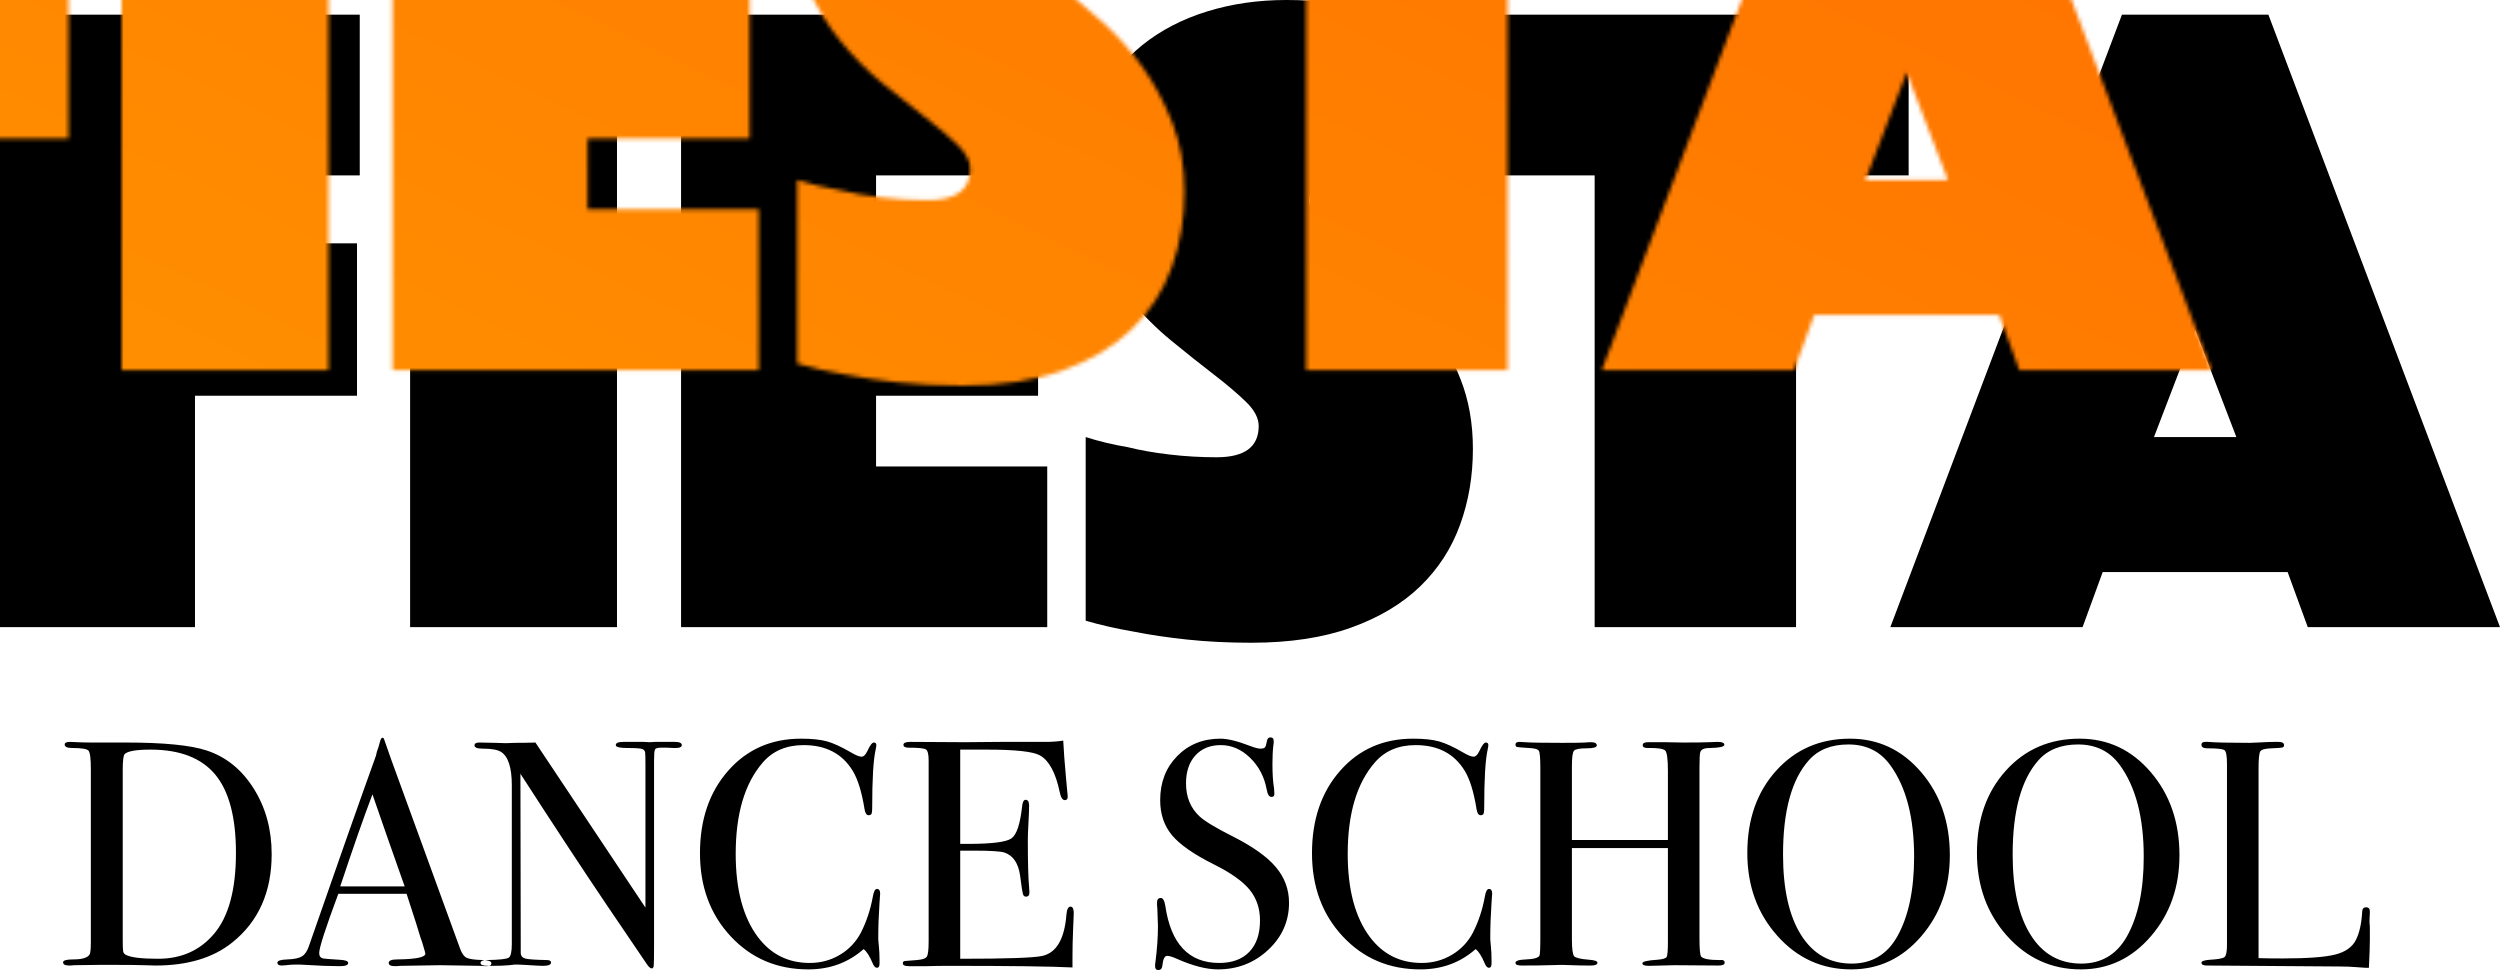 <?xml version="1.0" encoding="UTF-8"?>
<svg width="634px" height="246px" viewBox="0 0 634 246" version="1.1" xmlns="http://www.w3.org/2000/svg" xmlns:xlink="http://www.w3.org/1999/xlink">
    <!-- Generator: Sketch 49.3 (51167) - http://www.bohemiancoding.com/sketch -->
    <title>Group</title>
    <desc>Created with Sketch.</desc>
    <defs>
        <path d="M0,3.726 L91.235,3.726 L91.235,44.476 L49.448,44.476 L49.448,61.707 L90.538,61.707 L90.538,100.361 L49.448,100.361 L49.448,159.041 L0,159.041 L0,3.726 Z M104.003,3.726 L156.469,3.726 L156.469,159.041 L104.003,159.041 L104.003,3.726 Z M172.719,3.726 L263.954,3.726 L263.954,44.476 L222.167,44.476 L222.167,61.707 L263.257,61.707 L263.257,100.361 L222.167,100.361 L222.167,118.291 L265.579,118.291 L265.579,159.041 L172.719,159.041 L172.719,3.726 Z M275.329,110.84 C278.734,111.927 282.294,112.78 286.008,113.401 C289.103,114.178 292.624,114.799 296.571,115.264 C300.517,115.73 304.503,115.963 308.527,115.963 C315.646,115.963 319.205,113.324 319.205,108.046 C319.205,106.028 318.122,103.971 315.955,101.875 C313.789,99.779 311.042,97.451 307.714,94.889 C304.387,92.328 300.827,89.495 297.035,86.39 C293.243,83.285 289.684,79.715 286.356,75.679 C283.029,71.642 280.282,67.102 278.115,62.056 C275.948,57.011 274.865,51.229 274.865,44.709 C274.865,37.412 276.18,30.97 278.811,25.381 C281.442,19.793 285.079,15.136 289.722,11.41 C294.365,7.684 299.821,4.851 306.089,2.911 C312.357,0.97 319.051,0 326.17,0 C329.884,0 333.599,0.194 337.313,0.582 C341.027,0.97 344.355,1.32 347.295,1.63 C350.7,2.096 354.028,2.561 357.278,3.027 L357.278,46.571 C356.04,46.416 354.647,46.261 353.099,46.106 C351.861,45.95 350.468,45.795 348.921,45.64 C347.373,45.485 345.748,45.407 344.045,45.407 C343.117,45.407 341.956,45.446 340.563,45.524 C339.17,45.601 337.855,45.795 336.617,46.106 C335.378,46.416 334.295,46.96 333.367,47.736 C332.438,48.512 331.974,49.599 331.974,50.996 C331.974,52.238 333.018,53.79 335.108,55.653 C337.197,57.516 339.751,59.689 342.769,62.173 C345.787,64.657 349.114,67.529 352.751,70.789 C356.388,74.049 359.715,77.774 362.733,81.966 C365.751,86.157 368.305,90.892 370.394,96.17 C372.484,101.448 373.528,107.347 373.528,113.867 C373.528,120.698 372.445,127.101 370.278,133.078 C368.112,139.055 364.745,144.255 360.18,148.679 C355.614,153.104 349.772,156.596 342.653,159.158 C335.533,161.719 327.099,163 317.348,163 C311.467,163 306.012,162.728 300.982,162.185 C295.952,161.642 291.502,160.982 287.633,160.206 C283.145,159.43 279.044,158.498 275.329,157.411 L275.329,110.84 Z M404.404,44.476 L375.85,44.476 L375.85,3.726 L484.031,3.726 L484.031,44.476 L455.477,44.476 L455.477,159.041 L404.404,159.041 L404.404,44.476 Z M538.122,3.726 L575.266,3.726 L634,159.041 L585.249,159.041 L580.141,145.07 L533.247,145.07 L528.14,159.041 L479.389,159.041 L538.122,3.726 Z M567.141,110.84 L556.694,83.596 L546.248,110.84 L567.141,110.84 Z" id="path-1"></path>
        <linearGradient x1="-19.238%" y1="118.293%" x2="123.903%" y2="-24.783%" id="linearGradient-3">
            <stop stop-color="#FFAF00" offset="0%"></stop>
            <stop stop-color="#FF5A00" offset="100%"></stop>
        </linearGradient>
    </defs>
    <g id="Page-1" stroke="none" stroke-width="1" fill="none" fill-rule="evenodd">
        <g id="export-copy" transform="translate(-16, -8)">
            <g id="Group" transform="translate(16, 8)">
                <path d="M68.895,216.622 C68.895,226.197 65.579,233.651 58.946,238.982 C54.094,242.899 47.597,244.858 39.455,244.858 C39.239,244.858 38.282,244.83 36.584,244.776 C34.885,244.722 32.418,244.694 29.183,244.694 L25.139,244.694 L18.75,244.776 C18.372,244.83 17.968,244.858 17.537,244.858 C16.512,244.858 16,244.586 16,244.041 C16,243.552 16.863,243.307 18.588,243.307 C20.799,243.307 22.174,242.899 22.713,242.083 C22.929,241.702 23.036,240.669 23.036,238.982 L23.036,194.997 C23.036,192.331 22.834,190.781 22.43,190.346 C22.025,189.911 20.637,189.693 18.265,189.693 C17.024,189.693 16.404,189.394 16.404,188.795 C16.404,188.36 16.863,188.142 17.779,188.142 C17.725,188.142 18.319,188.17 19.559,188.224 C20.799,188.278 22.012,188.306 23.198,188.306 L31.852,188.306 C41.558,188.306 48.432,188.986 52.476,190.346 C57.383,191.978 61.346,195.201 64.365,200.016 C67.385,204.831 68.895,210.366 68.895,216.622 Z M59.836,216.296 C59.836,207.265 58.084,200.642 54.579,196.425 C51.074,192.209 45.602,190.101 38.161,190.101 C34.548,190.101 32.364,190.482 31.61,191.243 C31.286,191.624 31.124,192.93 31.124,195.16 L31.124,238.574 C31.124,240.097 31.165,241.022 31.246,241.349 C31.326,241.675 31.556,241.947 31.933,242.165 C33.227,242.817 35.95,243.144 40.102,243.144 C45.925,243.144 50.616,241.077 54.175,236.942 C57.949,232.59 59.836,225.708 59.836,216.296 Z M124.62,244.286 C124.62,244.776 124.215,245.021 123.407,245.021 C122.867,245.021 122.382,244.994 121.951,244.939 L111.679,244.776 L101.408,244.939 C101.03,244.994 100.626,245.021 100.195,245.021 C99.116,245.021 98.577,244.749 98.577,244.205 C98.577,243.606 99.305,243.307 100.761,243.307 C105.506,243.253 107.878,242.763 107.878,241.838 C107.878,241.784 107.824,241.566 107.716,241.185 L107.069,238.982 L106.665,237.84 C106.18,236.153 104.993,232.426 103.106,226.66 L85.798,226.66 C82.563,235.364 80.945,240.369 80.945,241.675 C80.945,242.437 81.269,242.899 81.916,243.062 C82.078,243.117 83.426,243.225 85.96,243.389 C87.524,243.443 88.305,243.715 88.305,244.205 C88.305,244.749 87.604,245.021 86.203,245.021 C83.722,245.021 80.838,244.912 77.549,244.694 C76.74,244.64 75.904,244.613 75.041,244.613 C74.179,244.613 73.343,244.667 72.534,244.776 C72.103,244.83 71.752,244.858 71.483,244.858 C70.728,244.858 70.35,244.613 70.35,244.123 C70.35,243.633 71.2,243.361 72.898,243.307 C74.596,243.253 75.823,242.994 76.578,242.532 C77.333,242.069 77.926,241.185 78.357,239.88 C85.313,219.859 90.974,203.783 95.342,191.651 C95.45,190.999 95.665,190.264 95.989,189.448 L96.393,187.979 C96.555,187.381 96.771,187.082 97.04,187.082 C97.202,187.082 97.337,187.245 97.445,187.571 C98.146,189.693 99.736,194.127 102.216,200.873 C104.158,206.15 108.983,219.397 116.694,240.614 C117.125,241.811 117.678,242.573 118.352,242.899 C119.026,243.225 120.414,243.416 122.517,243.47 C123.919,243.525 124.62,243.797 124.62,244.286 Z M102.621,224.783 C101.758,222.335 100.329,218.282 98.334,212.624 L94.452,201.444 C92.188,207.428 89.465,215.208 86.283,224.783 L102.621,224.783 Z M172.904,188.959 C172.904,189.503 172.23,189.747 170.882,189.693 L169.103,189.611 L167.647,189.611 C166.784,189.611 166.272,189.761 166.111,190.06 C165.949,190.359 165.868,191.271 165.868,192.794 L165.868,239.798 C165.868,242.681 165.841,244.368 165.787,244.858 C165.733,245.347 165.571,245.592 165.302,245.592 C164.978,245.592 164.601,245.293 164.169,244.694 L153.817,229.434 C147.832,220.567 140.553,209.496 131.98,196.221 L132.061,241.757 C132.115,242.464 132.519,242.913 133.274,243.103 C134.029,243.293 135.835,243.416 138.693,243.47 C139.394,243.47 139.744,243.688 139.744,244.123 C139.744,244.667 139.043,244.939 137.641,244.939 C137.156,244.939 135.619,244.858 133.031,244.694 C132.168,244.64 131.333,244.613 130.524,244.613 C130.578,244.613 130.106,244.667 129.109,244.776 C128.111,244.885 126.588,244.939 124.539,244.939 L123.73,244.939 C122.49,244.939 121.87,244.694 121.87,244.205 C121.87,243.715 122.409,243.47 123.488,243.47 C126.669,243.416 128.515,243.212 129.028,242.858 C129.54,242.505 129.796,241.349 129.796,239.39 L129.796,199.159 C129.796,194.644 128.879,191.815 127.046,190.672 C126.183,190.128 124.647,189.856 122.436,189.856 C121.034,189.856 120.333,189.584 120.333,189.04 C120.333,188.55 120.738,188.306 121.546,188.306 C122.625,188.306 124,188.333 125.671,188.387 C127.343,188.442 128.232,188.469 128.34,188.469 C128.502,188.469 129.257,188.442 130.605,188.387 C132.384,188.387 134.11,188.36 135.781,188.306 L163.684,230.169 L163.684,193.855 C163.684,192.168 163.657,191.148 163.603,190.795 C163.549,190.441 163.334,190.169 162.956,189.979 C162.579,189.788 161.285,189.693 159.074,189.693 C157.133,189.693 156.162,189.448 156.162,188.959 C156.162,188.414 156.809,188.142 158.104,188.142 L163.199,188.142 C164.062,188.197 164.574,188.224 164.736,188.224 C164.789,188.224 165.275,188.197 166.191,188.142 L171.125,188.142 C172.311,188.142 172.904,188.414 172.904,188.959 Z M223.211,226.66 C223.211,226.551 223.157,227.285 223.049,228.863 C222.833,232.018 222.725,235.065 222.725,238.003 C222.725,238.329 222.779,238.996 222.887,240.002 C222.995,241.009 223.049,242.219 223.049,243.633 L223.049,244.368 C223.049,245.075 222.833,245.429 222.402,245.429 C221.971,245.429 221.593,245.021 221.27,244.205 C220.515,242.409 219.76,241.24 219.005,240.696 C215.123,244.123 210.459,245.837 205.013,245.837 C197.087,245.837 190.522,243.049 185.319,237.472 C180.116,231.896 177.514,224.864 177.514,216.378 C177.514,207.836 179.9,200.859 184.672,195.446 C189.444,190.033 195.604,187.326 203.153,187.326 C205.903,187.326 208.1,187.558 209.744,188.02 C211.389,188.482 213.424,189.421 215.851,190.835 C217.037,191.543 217.927,191.896 218.52,191.896 C219.005,191.896 219.463,191.461 219.895,190.591 C220.596,189.067 221.162,188.306 221.593,188.306 C222.025,188.306 222.24,188.523 222.24,188.959 C222.24,189.176 222.186,189.53 222.078,190.019 C221.485,192.631 221.189,197.527 221.189,204.708 C221.189,205.742 221.108,206.34 220.946,206.503 C220.784,206.667 220.569,206.748 220.299,206.748 C219.76,206.748 219.409,206.231 219.248,205.198 C218.547,200.846 217.549,197.609 216.255,195.487 C213.613,191.135 209.461,188.959 203.8,188.959 C199.432,188.959 195.982,190.427 193.447,193.365 C188.864,198.642 186.573,206.367 186.573,216.541 C186.573,225.626 188.46,232.671 192.234,237.676 C195.523,242.029 199.891,244.205 205.337,244.205 C208.14,244.205 210.702,243.511 213.02,242.124 C215.339,240.737 217.118,238.846 218.358,236.452 C219.76,233.678 220.757,230.658 221.351,227.394 C221.566,226.089 221.917,225.436 222.402,225.436 C222.941,225.436 223.211,225.844 223.211,226.66 Z M272.304,231.638 C272.304,231.855 272.25,233.188 272.142,235.636 C272.034,238.084 271.98,240.424 271.98,242.654 L271.98,245.347 C266.696,245.075 256.236,244.939 240.6,244.939 C238.712,244.939 236.852,244.966 235.019,245.021 L230.49,245.021 C229.465,245.021 228.953,244.776 228.953,244.286 C228.953,243.96 229.115,243.769 229.438,243.715 C229.6,243.715 230.625,243.633 232.512,243.47 C233.914,243.361 234.763,243.062 235.059,242.573 C235.356,242.083 235.504,240.805 235.504,238.737 L235.504,192.876 C235.504,191.298 235.275,190.359 234.817,190.06 C234.358,189.761 232.889,189.611 230.409,189.611 C229.546,189.611 229.115,189.367 229.115,188.877 C229.115,188.387 229.708,188.142 230.894,188.142 L244.724,188.224 C245.21,188.224 248.256,188.197 253.864,188.142 L265.187,188.142 C266.804,188.142 268.287,188.034 269.635,187.816 C269.743,190.155 269.985,193.392 270.363,197.527 L270.686,201.036 C270.74,201.308 270.767,201.662 270.767,202.097 C270.767,202.641 270.525,202.913 270.039,202.913 C269.446,202.913 269.015,202.233 268.745,200.873 C267.721,195.976 266.049,192.876 263.731,191.57 C262.005,190.591 257.476,190.101 250.143,190.101 L243.511,190.101 L243.511,214.011 L245.452,214.011 C251.491,214.011 255.171,213.549 256.492,212.624 C257.813,211.699 258.716,209.006 259.202,204.545 C259.31,203.402 259.606,202.831 260.091,202.831 C260.684,202.831 260.981,203.321 260.981,204.3 C260.981,205.279 260.927,206.721 260.819,208.625 C260.711,210.529 260.657,211.971 260.657,212.95 C260.657,218.771 260.765,222.77 260.981,224.946 C261.035,225.49 261.062,225.953 261.062,226.333 C261.062,227.041 260.765,227.394 260.172,227.394 C259.795,227.394 259.539,227.163 259.404,226.701 C259.269,226.238 259.04,224.728 258.716,222.172 C258.285,218.962 256.964,216.976 254.753,216.214 C253.783,215.888 251.249,215.725 247.151,215.725 L243.511,215.725 L243.511,243.144 C255.373,243.144 262.329,242.899 264.378,242.409 C267.937,241.593 269.959,238.112 270.444,231.964 C270.552,230.604 270.902,229.924 271.495,229.924 C272.034,229.924 272.304,230.495 272.304,231.638 Z M326.897,228.945 C326.897,233.623 325.131,237.608 321.599,240.9 C318.068,244.191 313.822,245.837 308.861,245.837 C305.949,245.837 302.472,244.939 298.428,243.144 C297.349,242.654 296.541,242.409 296.001,242.409 C295.354,242.409 294.95,243.198 294.788,244.776 C294.734,245.592 294.384,246 293.737,246 C293.198,246 292.928,245.674 292.928,245.021 C292.928,244.586 292.955,244.259 293.009,244.041 C293.44,240.723 293.656,237.649 293.656,234.82 C293.656,234.276 293.602,232.753 293.494,230.25 C293.44,229.924 293.413,229.489 293.413,228.945 C293.413,228.129 293.737,227.721 294.384,227.721 C294.923,227.721 295.3,228.373 295.516,229.679 C296.918,239.363 301.474,244.205 309.185,244.205 C312.474,244.205 315.021,243.266 316.828,241.389 C318.634,239.512 319.537,236.86 319.537,233.433 C319.537,230.386 318.661,227.789 316.908,225.64 C315.156,223.491 312.15,221.355 307.891,219.234 C302.768,216.677 299.21,214.201 297.215,211.808 C295.22,209.414 294.222,206.449 294.222,202.913 C294.222,198.397 295.664,194.671 298.549,191.733 C301.434,188.795 305.087,187.326 309.508,187.326 C311.341,187.326 313.876,187.952 317.111,189.203 C318.243,189.639 319.079,189.856 319.618,189.856 C320.211,189.856 320.602,189.747 320.791,189.53 C320.979,189.312 321.155,188.741 321.316,187.816 C321.424,187.272 321.721,187 322.206,187 C322.745,187 323.015,187.326 323.015,187.979 C323.015,188.414 322.988,188.741 322.934,188.959 C322.772,190.264 322.691,191.842 322.691,193.692 C322.691,196.303 322.826,198.37 323.096,199.893 L323.177,201.199 C323.23,201.798 322.988,202.097 322.449,202.097 C321.856,202.097 321.451,201.471 321.235,200.22 C320.642,197.01 319.24,194.331 317.03,192.182 C314.819,190.033 312.339,188.959 309.589,188.959 C306.893,188.959 304.75,189.829 303.159,191.57 C301.569,193.311 300.773,195.677 300.773,198.669 C300.773,202.151 301.932,204.953 304.251,207.075 C305.545,208.272 308.349,209.958 312.662,212.134 C317.731,214.691 321.37,217.289 323.581,219.927 C325.792,222.566 326.897,225.572 326.897,228.945 Z M378.417,226.66 C378.417,226.551 378.363,227.285 378.255,228.863 C378.039,232.018 377.931,235.065 377.931,238.003 C377.931,238.329 377.985,238.996 378.093,240.002 C378.201,241.009 378.255,242.219 378.255,243.633 L378.255,244.368 C378.255,245.075 378.039,245.429 377.608,245.429 C377.176,245.429 376.799,245.021 376.475,244.205 C375.721,242.409 374.966,241.24 374.211,240.696 C370.329,244.123 365.665,245.837 360.219,245.837 C352.293,245.837 345.728,243.049 340.525,237.472 C335.322,231.896 332.72,224.864 332.72,216.378 C332.72,207.836 335.106,200.859 339.878,195.446 C344.65,190.033 350.81,187.326 358.359,187.326 C361.109,187.326 363.306,187.558 364.95,188.02 C366.595,188.482 368.63,189.421 371.057,190.835 C372.243,191.543 373.133,191.896 373.726,191.896 C374.211,191.896 374.669,191.461 375.101,190.591 C375.802,189.067 376.368,188.306 376.799,188.306 C377.23,188.306 377.446,188.523 377.446,188.959 C377.446,189.176 377.392,189.53 377.284,190.019 C376.691,192.631 376.395,197.527 376.395,204.708 C376.395,205.742 376.314,206.34 376.152,206.503 C375.99,206.667 375.775,206.748 375.505,206.748 C374.966,206.748 374.615,206.231 374.454,205.198 C373.753,200.846 372.755,197.609 371.461,195.487 C368.819,191.135 364.667,188.959 359.006,188.959 C354.638,188.959 351.187,190.427 348.653,193.365 C344.07,198.642 341.779,206.367 341.779,216.541 C341.779,225.626 343.666,232.671 347.44,237.676 C350.729,242.029 355.097,244.205 360.542,244.205 C363.346,244.205 365.907,243.511 368.226,242.124 C370.544,240.737 372.324,238.846 373.564,236.452 C374.966,233.678 375.963,230.658 376.556,227.394 C376.772,226.089 377.123,225.436 377.608,225.436 C378.147,225.436 378.417,225.844 378.417,226.66 Z M437.377,244.123 C437.377,244.613 436.865,244.858 435.84,244.858 L424.679,244.776 C423.924,244.776 422.819,244.803 421.363,244.858 C419.907,244.912 418.829,244.939 418.128,244.939 C417.05,244.939 416.51,244.722 416.51,244.286 C416.51,243.851 417.777,243.552 420.312,243.389 C421.66,243.28 422.441,243.049 422.657,242.695 C422.873,242.341 422.981,241.077 422.981,238.9 L422.981,215.072 L398.636,215.072 L398.636,238.166 C398.636,240.614 398.825,242.056 399.202,242.491 C399.58,242.926 400.847,243.225 403.004,243.389 C404.406,243.497 405.106,243.742 405.106,244.123 C405.106,244.613 404.567,244.858 403.489,244.858 L402.761,244.858 C401.467,244.858 400.106,244.83 398.677,244.776 C397.248,244.722 396.399,244.694 396.129,244.694 C395.374,244.694 394.242,244.722 392.732,244.776 C391.222,244.83 388.958,244.858 385.938,244.858 C384.86,244.858 384.321,244.64 384.321,244.205 C384.321,243.769 384.86,243.497 385.938,243.389 C386.639,243.334 387.367,243.28 388.122,243.225 C389.308,243.117 390.063,242.845 390.387,242.409 C390.548,242.137 390.629,240.614 390.629,237.84 L390.629,194.752 C390.629,192.304 390.508,190.863 390.265,190.427 C390.023,189.992 389.173,189.747 387.718,189.693 C386.046,189.584 385.062,189.503 384.766,189.448 C384.469,189.394 384.321,189.176 384.321,188.795 C384.321,188.36 384.671,188.142 385.372,188.142 C385.588,188.142 386.046,188.17 386.747,188.224 C388.095,188.333 391.276,188.387 396.291,188.387 C399.041,188.387 400.955,188.36 402.033,188.306 C402.411,188.251 402.896,188.224 403.489,188.224 C404.459,188.224 404.945,188.496 404.945,189.04 C404.945,189.53 404.069,189.775 402.316,189.775 C400.564,189.775 399.512,189.979 399.162,190.387 C398.811,190.795 398.636,192.087 398.636,194.263 L398.636,213.032 L422.981,213.032 L422.981,195.487 C422.981,192.603 422.765,190.903 422.334,190.387 C421.902,189.87 420.393,189.639 417.804,189.693 C416.996,189.693 416.591,189.448 416.591,188.959 C416.591,188.469 417.05,188.224 417.966,188.224 L422.334,188.224 C424.275,188.278 425.73,188.306 426.701,188.306 C429.99,188.306 432.214,188.278 433.374,188.224 C434.533,188.17 435.274,188.142 435.598,188.142 C436.73,188.142 437.296,188.387 437.296,188.877 C437.296,189.367 436.11,189.639 433.737,189.693 C433.037,189.693 432.524,189.747 432.201,189.856 C431.662,190.019 431.325,190.319 431.19,190.754 C431.055,191.189 430.988,192.467 430.988,194.589 L430.988,238.003 C430.988,240.614 431.122,242.137 431.392,242.573 C431.931,243.171 433.495,243.47 436.083,243.47 C436.946,243.361 437.377,243.579 437.377,244.123 Z M494.477,216.867 C494.477,224.973 492.064,231.828 487.239,237.432 C482.413,243.035 476.495,245.837 469.486,245.837 C462.045,245.837 455.79,242.994 450.722,237.309 C445.654,231.624 443.119,224.62 443.119,216.296 C443.119,207.809 445.559,200.859 450.439,195.446 C455.319,190.033 461.56,187.326 469.162,187.326 C476.334,187.326 482.345,190.155 487.198,195.813 C492.051,201.471 494.477,208.489 494.477,216.867 Z M485.419,217.275 C485.419,207.319 483.397,199.567 479.353,194.018 C476.819,190.536 473.287,188.795 468.758,188.795 C464.444,188.795 461.101,190.128 458.729,192.794 C454.361,197.69 452.178,205.66 452.178,216.704 C452.178,225.463 453.701,232.263 456.747,237.105 C459.794,241.947 464.067,244.368 469.567,244.368 C474.689,244.368 478.544,242.083 481.132,237.513 C483.99,232.454 485.419,225.708 485.419,217.275 Z M552.71,216.867 C552.71,224.973 550.297,231.828 545.471,237.432 C540.645,243.035 534.728,245.837 527.718,245.837 C520.277,245.837 514.023,242.994 508.954,237.309 C503.886,231.624 501.352,224.62 501.352,216.296 C501.352,207.809 503.792,200.859 508.671,195.446 C513.551,190.033 519.792,187.326 527.395,187.326 C534.566,187.326 540.578,190.155 545.431,195.813 C550.283,201.471 552.71,208.489 552.71,216.867 Z M543.651,217.275 C543.651,207.319 541.629,199.567 537.585,194.018 C535.051,190.536 531.52,188.795 526.99,188.795 C522.677,188.795 519.334,190.128 516.961,192.794 C512.594,197.69 510.41,205.66 510.41,216.704 C510.41,225.463 511.933,232.263 514.98,237.105 C518.026,241.947 522.299,244.368 527.799,244.368 C532.922,244.368 536.777,242.083 539.365,237.513 C542.223,232.454 543.651,225.708 543.651,217.275 Z M600.994,238.411 C600.994,239.825 600.913,242.165 600.752,245.429 L599.862,245.429 C599.538,245.429 598.757,245.374 597.516,245.266 C596.276,245.157 594.874,245.102 593.311,245.102 L559.665,244.858 C558.749,244.858 558.29,244.613 558.29,244.123 C558.29,243.742 559.018,243.497 560.474,243.389 C562.523,243.28 563.75,243.049 564.154,242.695 C564.558,242.341 564.761,241.321 564.761,239.635 L564.761,193.773 C564.761,191.76 564.558,190.591 564.154,190.264 C563.75,189.938 562.307,189.775 559.827,189.775 C558.803,189.775 558.29,189.475 558.29,188.877 C558.29,188.387 558.614,188.142 559.261,188.142 L559.989,188.142 C561.768,188.306 565.3,188.387 570.584,188.387 C571.069,188.387 572.013,188.346 573.415,188.265 C574.817,188.183 575.976,188.142 576.892,188.142 L577.782,188.142 C578.753,188.142 579.238,188.414 579.238,188.959 C579.238,189.285 579.09,189.489 578.793,189.571 C578.497,189.652 577.566,189.72 576.003,189.775 C574.439,189.829 573.509,190.087 573.212,190.55 C572.916,191.012 572.768,192.44 572.768,194.834 L572.768,242.981 C574.223,243.035 576.245,243.062 578.834,243.062 C585.142,243.062 589.59,242.736 592.178,242.083 C594.767,241.43 596.519,240.206 597.436,238.411 C598.352,236.615 598.891,234.195 599.053,231.148 C599.107,230.441 599.431,230.087 600.024,230.087 C600.725,230.087 601.048,230.495 600.994,231.311 L600.913,233.351 L600.913,234.086 C600.967,234.467 600.994,234.847 600.994,235.228 L600.994,238.411 Z" id="DANCE-SCHOOL-Copy" fill="#000000"></path>
                <g id="Rectangle-2">
                    <mask id="mask-2" fill="white">
                        <use xlink:href="#path-1"></use>
                    </mask>
                    <use id="Mask" fill="#000000" xlink:href="#path-1"></use>
                    <rect fill="url(#linearGradient-3)" mask="url(#mask-2)" x="-73.154" y="-65.2" width="796.564" height="374.9"></rect>
                </g>
            </g>
        </g>
    </g>
</svg>